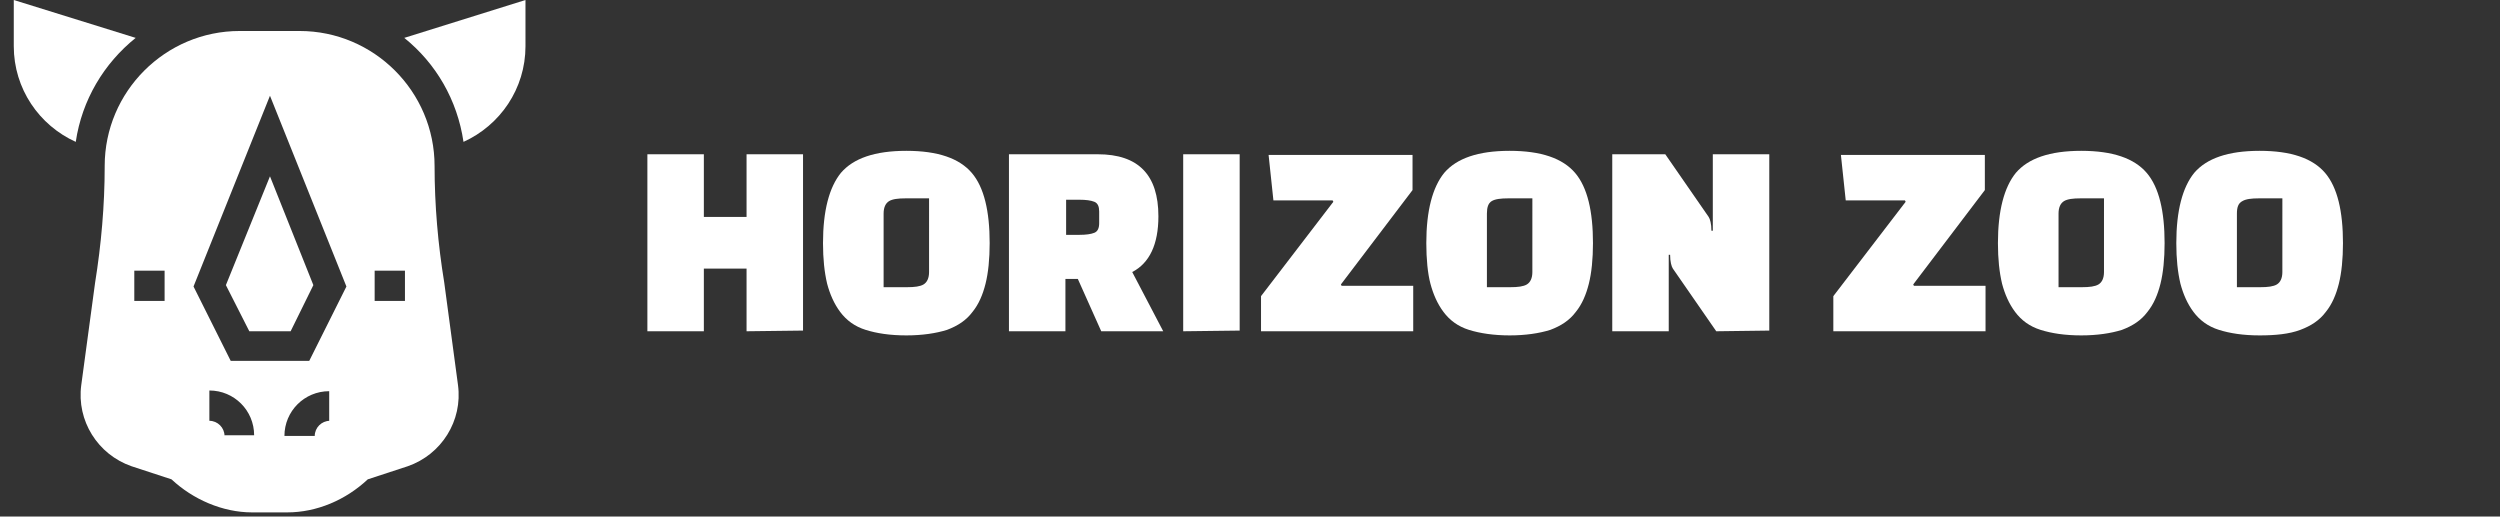 <?xml version="1.0" encoding="utf-8"?>
<!-- Generator: Adobe Illustrator 24.2.0, SVG Export Plug-In . SVG Version: 6.00 Build 0)  -->
<svg version="1.1" id="Capa_1" xmlns="http://www.w3.org/2000/svg" xmlns:xlink="http://www.w3.org/1999/xlink" x="0px" y="0px"
	 viewBox="0 0 363 75" style="enable-background:new 0 0 363 75;" xml:space="preserve">
<rect x="0" y="0" width="363" height="75" fill="#333333" stroke="none"/>
<style type="text/css">
	.st0{fill:#FFFFFF;}
	.st1{enable-background:new    ;}
</style>
<g>
	<g>
		<path class="st0" d="M58.7,5.5c4.6,3.7,7.7,9,8.6,15.1c5.3-2.4,9-7.7,9-13.9V0L58.7,5.5z"/>
	</g>
</g>
<g>
	<g>
		<polygon class="st0" points="39.2,25.6 32.8,41.4 36.2,48.1 42.2,48.1 45.5,41.4 		"/>
	</g>
</g>
<g>
	<g>
		<path class="st0" d="M66.5,55.9l-2-14.9c-0.9-5.5-1.4-11.2-1.4-16.9c0-10.8-8.8-19.6-19.6-19.6h-8.7c-10.8,0-19.6,8.8-19.6,19.6
			v0.1c0,5.6-0.5,11.3-1.4,16.9l-2,14.8c-0.7,5.2,2.4,10.1,7.3,11.8l5.8,1.9c3.1,2.9,7.4,4.8,11.7,4.8h5.1c4.3,0,8.5-1.8,11.7-4.8
			l5.8-1.9C64.1,66,67.2,61.1,66.5,55.9z M23.9,43.7h-4.4v-4.4h4.4V43.7z M32.6,63.3c0-1.2-1-2.2-2.2-2.2v-4.4
			c3.6,0,6.5,2.9,6.5,6.5h-4.3V63.3z M47.9,61.1c-1.2,0-2.2,1-2.2,2.2h-4.4c0-3.6,2.9-6.5,6.5-6.5v4.3H47.9z M44.9,52.4H33.5
			l-5.4-10.8l11.1-27.7l11.1,27.7L44.9,52.4z M58.8,43.7h-4.4v-4.4h4.4V43.7z"/>
	</g>
</g>
<g>
	<g>
		<path class="st0" d="M2,0v6.7c0,6.2,3.7,11.5,9,13.9c0.9-6.1,4.1-11.4,8.7-15.1L2,0z"/>
	</g>
</g>
<g class="st1">
	<path class="st0" d="M108.4,48.1V39h-6.2v9.1H94V22.4h8.2v9.1h6.2v-9.1h8.2V48L108.4,48.1L108.4,48.1z"/>
	<path class="st0" d="M119.5,35.3c0-4.7,0.9-8.1,2.6-10.2c1.8-2.1,4.9-3.2,9.5-3.2s7.7,1.1,9.5,3.2s2.6,5.6,2.6,10.2
		c0,2.3-0.2,4.3-0.6,5.9c-0.4,1.6-1,3-1.9,4.1c-0.9,1.2-2.1,2-3.7,2.6c-1.6,0.5-3.6,0.8-5.9,0.8c-2.4,0-4.3-0.3-5.9-0.8
		s-2.8-1.4-3.7-2.6c-0.9-1.2-1.5-2.6-1.9-4.1C119.7,39.5,119.5,37.6,119.5,35.3z M128.3,31v10.7h3.4c1.1,0,1.9-0.1,2.4-0.4
		c0.5-0.3,0.8-0.9,0.8-1.8V28.8h-3.4c-1.1,0-1.9,0.1-2.4,0.4C128.6,29.5,128.3,30.1,128.3,31z"/>
	<path class="st0" d="M168.9,48.1h-9l-3.4-7.6h-1.8v7.6h-8.2V22.4h12.9c5.9,0,8.8,3,8.8,9c0,4.1-1.3,6.8-3.8,8.1L168.9,48.1z
		 M154.8,29v5.1h1.9c1,0,1.7-0.1,2.2-0.3s0.7-0.7,0.7-1.4v-1.7c0-0.7-0.2-1.2-0.7-1.4c-0.5-0.2-1.2-0.3-2.2-0.3
		C156.7,29,154.8,29,154.8,29z"/>
	<path class="st0" d="M171.8,48.1V22.4h8.2V48L171.8,48.1L171.8,48.1z"/>
	<path class="st0" d="M205.2,48.1h-22.1V43l10.5-13.7l-0.1-0.2h-8.6l-0.7-6.6h20.9v5.1l-10.4,13.7l0.1,0.2h10.4L205.2,48.1
		L205.2,48.1z"/>
	<path class="st0" d="M207.1,35.3c0-4.7,0.9-8.1,2.6-10.2c1.8-2.1,4.9-3.2,9.5-3.2s7.7,1.1,9.5,3.2s2.6,5.6,2.6,10.2
		c0,2.3-0.2,4.3-0.6,5.9s-1,3-1.9,4.1c-0.9,1.2-2.1,2-3.7,2.6c-1.6,0.5-3.6,0.8-5.9,0.8s-4.3-0.3-5.9-0.8c-1.6-0.5-2.8-1.4-3.7-2.6
		c-0.9-1.2-1.5-2.6-1.9-4.1S207.1,37.6,207.1,35.3z M215.9,31v10.7h3.4c1.1,0,1.9-0.1,2.4-0.4c0.5-0.3,0.8-0.9,0.8-1.8V28.8H219
		c-1.1,0-1.9,0.1-2.4,0.4S215.9,30.1,215.9,31z"/>
	<path class="st0" d="M249.2,48.1l-6.3-9.1c-0.2-0.3-0.4-1-0.4-2h-0.2v11.1h-8.2V22.4h7.7l6.3,9.1c0.2,0.3,0.4,1,0.4,2h0.2V22.4h8.2
		V48L249.2,48.1L249.2,48.1z"/>
	<path class="st0" d="M288.3,48.1h-22.1V43l10.5-13.7l-0.1-0.2H268l-0.7-6.6h20.9v5.1l-10.4,13.7l0.1,0.2h10.4L288.3,48.1
		L288.3,48.1z"/>
	<path class="st0" d="M290.1,35.3c0-4.7,0.9-8.1,2.6-10.2c1.8-2.1,4.9-3.2,9.5-3.2s7.7,1.1,9.5,3.2s2.6,5.6,2.6,10.2
		c0,2.3-0.2,4.3-0.6,5.9s-1,3-1.9,4.1c-0.9,1.2-2.1,2-3.7,2.6c-1.6,0.5-3.6,0.8-5.9,0.8c-2.4,0-4.3-0.3-5.9-0.8s-2.8-1.4-3.7-2.6
		c-0.9-1.2-1.5-2.6-1.9-4.1C290.3,39.5,290.1,37.6,290.1,35.3z M298.9,31v10.7h3.4c1.1,0,1.9-0.1,2.4-0.4c0.5-0.3,0.8-0.9,0.8-1.8
		V28.8h-3.4c-1.1,0-1.9,0.1-2.4,0.4C299.2,29.5,298.9,30.1,298.9,31z"/>
	<path class="st0" d="M316,35.3c0-4.7,0.9-8.1,2.6-10.2c1.8-2.1,4.9-3.2,9.5-3.2s7.7,1.1,9.5,3.2s2.6,5.6,2.6,10.2
		c0,2.3-0.2,4.3-0.6,5.9c-0.4,1.6-1,3-1.9,4.1c-0.9,1.2-2.1,2-3.7,2.6s-3.6,0.8-5.9,0.8c-2.4,0-4.3-0.3-5.9-0.8s-2.8-1.4-3.7-2.6
		c-0.9-1.2-1.5-2.6-1.9-4.1C316.2,39.5,316,37.6,316,35.3z M324.8,31v10.7h3.4c1.1,0,1.9-0.1,2.4-0.4s0.8-0.9,0.8-1.8V28.8H328
		c-1.1,0-1.9,0.1-2.4,0.4C325,29.5,324.8,30.1,324.8,31z"/>
</g>
</svg>
